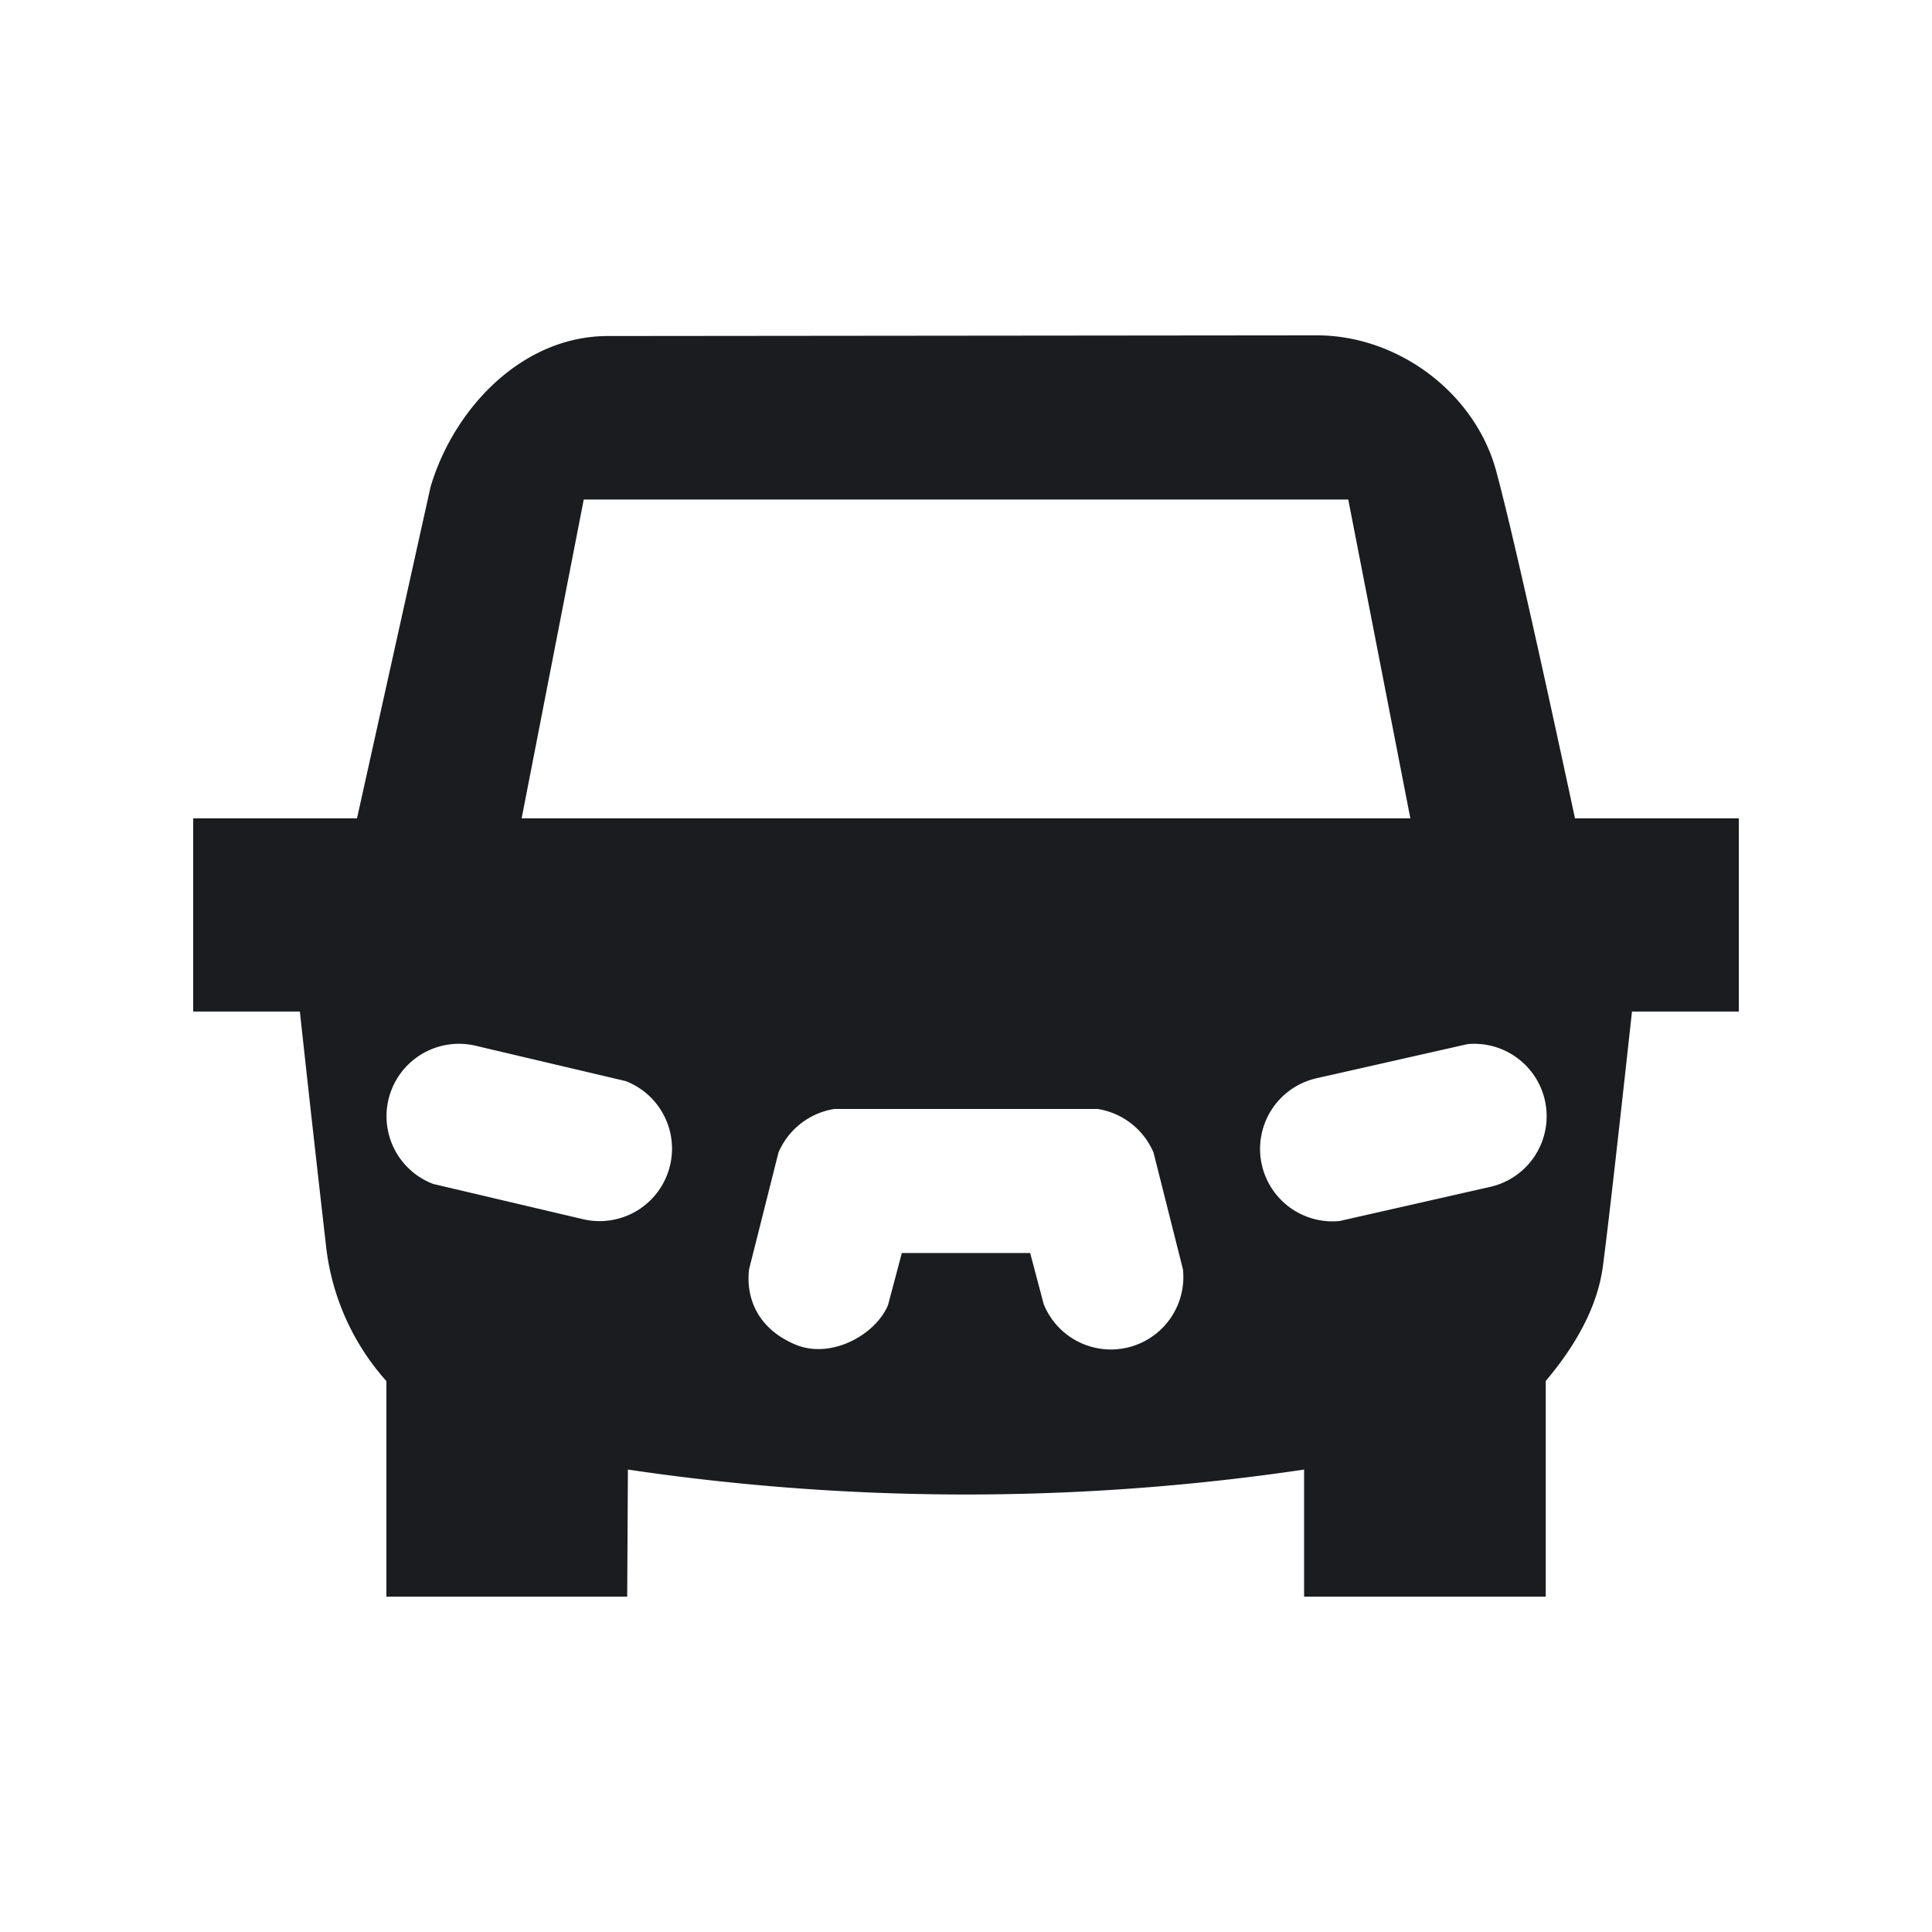 <svg xmlns="http://www.w3.org/2000/svg" width="14" height="14" fill="none"><g clip-path="url(#a)"><path fill="#1A1C1F" fill-rule="evenodd" d="M9.542 2.43c.588 0 1.148.416 1.301.987q.153.57.57 2.513H12.6v1.4h-.774q-.157 1.435-.21 1.84-.052.407-.415.837v1.563H9.45v-.921a16.7 16.7 0 0 1-4.9 0l-.005.921H2.8v-1.562a1.76 1.76 0 0 1-.437-.976 277 277 0 0 1-.19-1.702H1.4v-1.4h1.187l.533-2.402c.167-.564.66-1.093 1.286-1.093zM6.046 8.036a.53.53 0 0 0-.405.316l-.213.846c-.026.231.082.441.34.547.258.105.578-.074.667-.288l.1-.377h.93l.098.37a.525.525 0 0 0 1.009-.252l-.213-.846a.53.53 0 0 0-.405-.316zm-2.603-.459a.525.525 0 0 0-.305 1.002l1.092.257a.525.525 0 0 0 .304-1.002zm7.751.393a.525.525 0 0 0-.559-.404l-1.093.247a.525.525 0 0 0 .165 1.035l1.094-.248a.525.525 0 0 0 .393-.63M9.77 3.62H4.23l-.45 2.31h6.44z" clip-rule="evenodd"/></g><defs><clipPath id="a"><path fill="#fff" d="M0 0h14v14H0z"/></clipPath></defs></svg>